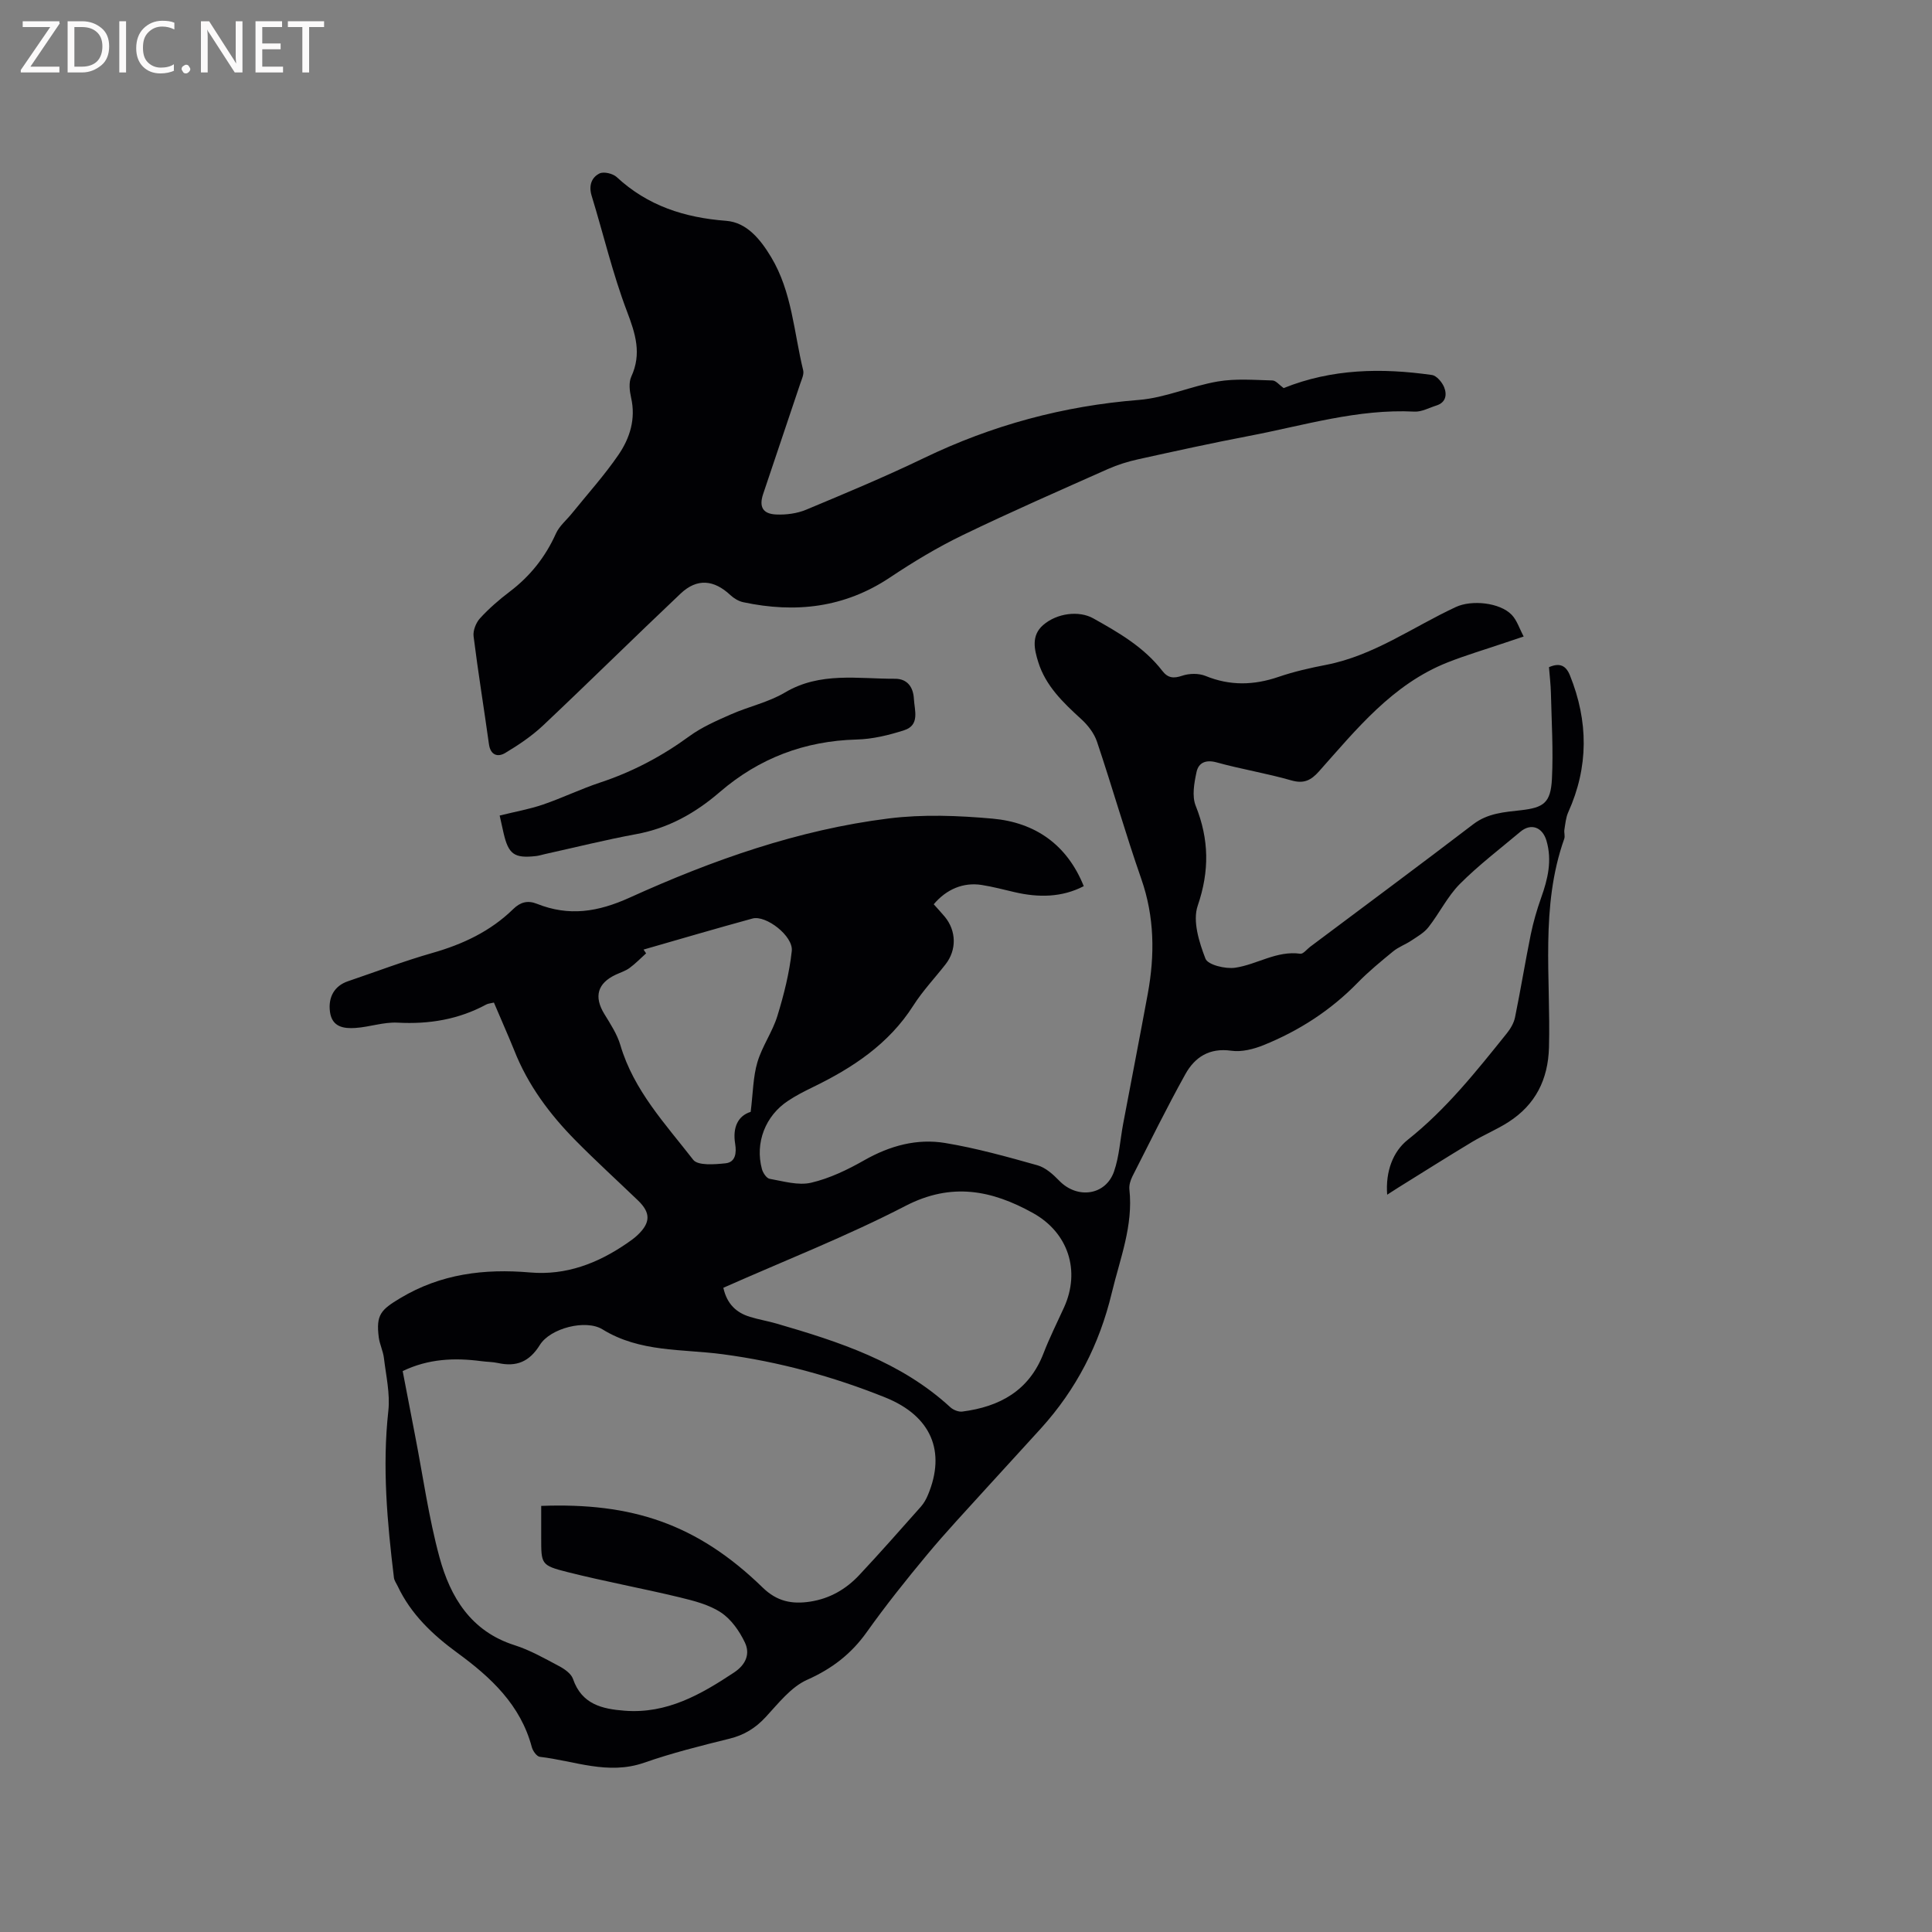 <svg enable-background="new 0 0 400 400" viewBox="0 0 400 400" xmlns="http://www.w3.org/2000/svg"><rect x="0" y="0" width="400" height="400" fill="#808080" stroke="none"/><path d="m102.26 207.57c-.75.18-1.2.2-1.56.39-5.75 3.11-11.85 4.12-18.36 3.77-2.9-.16-5.84.91-8.78 1.1-2.38.15-4.81-.17-5.24-3.32-.42-3.1.95-5.41 3.71-6.35 5.81-1.97 11.56-4.17 17.45-5.85 6.33-1.8 12.07-4.49 16.8-9.12 1.44-1.4 2.96-1.84 4.88-1.07 6.63 2.64 12.59 1.73 19.28-1.31 17.08-7.74 34.83-14.02 53.57-16.36 7.06-.88 14.38-.6 21.49.04 8.8.79 15.42 5.36 18.88 13.98-4.51 2.34-9.35 2.4-14.32 1.24-2.27-.53-4.53-1.13-6.82-1.49-3.79-.59-7.28.87-9.92 4 .75.85 1.55 1.69 2.28 2.57 2.43 2.94 2.49 6.9.16 9.87-2.22 2.84-4.73 5.49-6.66 8.52-5.11 8.02-12.62 12.94-20.92 16.96-1.71.83-3.42 1.71-5 2.76-4.73 3.1-6.9 8.72-5.43 14.15.21.78.95 1.89 1.59 2.01 2.85.5 5.92 1.43 8.59.81 3.83-.89 7.56-2.69 11.02-4.66 5.29-3 10.89-4.54 16.77-3.56 6.44 1.07 12.78 2.84 19.07 4.61 1.68.47 3.24 1.88 4.51 3.19 3.72 3.85 9.61 3.08 11.35-1.91 1.09-3.15 1.27-6.62 1.9-9.94 1.69-8.95 3.43-17.88 5.08-26.83 1.48-8.03 1.41-15.93-1.34-23.81-3.28-9.39-6-18.97-9.17-28.4-.59-1.75-1.9-3.44-3.29-4.7-3.71-3.39-7.33-6.84-8.87-11.78-.81-2.6-1.5-5.48 1-7.66 2.88-2.51 7.46-3.04 10.38-1.4 5.28 2.95 10.52 5.97 14.31 10.88 1.15 1.49 2.32 1.61 4.12 1 1.45-.49 3.41-.53 4.81.04 5.08 2.08 10.01 1.95 15.13.2 3.19-1.09 6.53-1.85 9.85-2.49 9.9-1.92 17.97-7.85 26.87-11.98 3.25-1.51 9.08-.94 11.55 1.62 1.08 1.12 1.58 2.8 2.48 4.49-1.66.55-2.74.91-3.82 1.28-3.99 1.36-8.05 2.55-11.97 4.1-11.38 4.52-18.8 13.8-26.61 22.57-1.65 1.85-3.13 2.58-5.71 1.84-5.08-1.46-10.34-2.31-15.44-3.72-2.27-.63-3.77.06-4.18 1.99-.49 2.27-.98 4.99-.17 7 2.78 6.95 2.87 13.5.41 20.69-1.08 3.17.29 7.54 1.61 10.96.5 1.28 4.13 2.16 6.14 1.87 4.53-.66 8.59-3.59 13.5-2.9.59.08 1.34-.91 2.01-1.42 11.27-8.45 22.59-16.83 33.79-25.39 3.01-2.3 6.43-2.51 9.87-2.9 4.72-.54 6.16-1.53 6.42-6.47.3-5.9-.07-11.84-.21-17.76-.04-1.79-.26-3.57-.4-5.39 2.22-.96 3.51-.36 4.34 1.7 3.83 9.51 3.89 18.94-.36 28.35-.49 1.1-.59 2.38-.79 3.59-.1.62.17 1.33-.03 1.89-5 14.11-2.77 28.75-3.16 43.19-.18 6.66-2.8 11.87-8.39 15.46-2.4 1.54-5.07 2.64-7.52 4.11-5.15 3.1-10.23 6.31-15.33 9.48-.6.37-1.19.76-2.26 1.45-.38-4.85 1.24-8.97 4.25-11.36 8-6.35 14.22-14.21 20.52-22.05.76-.95 1.46-2.13 1.7-3.31 1.17-5.71 2.1-11.46 3.26-17.17.53-2.57 1.27-5.12 2.15-7.6 1.38-3.86 2.3-7.7 1.1-11.8-.83-2.83-3.22-3.7-5.41-1.85-4.22 3.55-8.64 6.91-12.52 10.8-2.56 2.58-4.22 6.04-6.49 8.94-.9 1.16-2.3 1.95-3.56 2.79-1.21.81-2.64 1.31-3.75 2.22-2.54 2.08-5.1 4.18-7.39 6.53-5.57 5.71-12.11 9.92-19.44 12.89-2.08.84-4.56 1.47-6.71 1.16-4.52-.64-7.54 1.34-9.49 4.85-3.86 6.94-7.36 14.07-10.96 21.15-.41.82-.73 1.85-.63 2.73.82 7.51-1.95 14.33-3.65 21.42-2.56 10.67-7.35 19.97-14.67 28.05-3.75 4.15-7.56 8.25-11.31 12.39-4.11 4.55-8.32 9.01-12.23 13.72-4.34 5.21-8.58 10.53-12.51 16.05-3.23 4.54-7.2 7.59-12.34 9.88-3.37 1.5-5.98 4.91-8.62 7.75-2.11 2.27-4.42 3.69-7.44 4.44-5.96 1.47-11.94 2.97-17.73 4.99-7.45 2.59-14.41-.4-21.56-1.23-.64-.07-1.45-1.21-1.66-1.99-2.32-8.75-8.47-14.46-15.41-19.53-5.11-3.74-9.62-7.99-12.37-13.83-.27-.57-.69-1.13-.77-1.73-1.39-11.48-2.44-22.94-1.16-34.54.39-3.57-.48-7.29-.91-10.92-.17-1.46-.88-2.85-1.07-4.3-.6-4.69.44-5.72 4.46-8.13 8.39-5.03 17.39-6.13 26.87-5.31 7.42.64 13.96-1.87 19.98-5.99.78-.54 1.58-1.09 2.26-1.74 2.73-2.58 2.75-4.64.09-7.19-4.28-4.11-8.68-8.12-12.85-12.34-5.4-5.46-9.95-11.54-12.79-18.79-1.3-3.21-2.73-6.39-4.18-9.83zm9.79 104.21c18.67-.7 32.2 3.63 45.87 16.92 2.96 2.88 6.06 3.47 9.81 2.9 4.06-.62 7.42-2.57 10.16-5.49 4.35-4.64 8.55-9.42 12.77-14.17.62-.7 1.1-1.56 1.46-2.43 3.77-9 .69-16.34-8.81-20.17-10.84-4.36-22.08-7.42-33.68-8.96-8.42-1.12-17.15-.37-24.89-5.15-3.45-2.13-10.8-.26-12.97 3.23s-4.85 4.58-8.67 3.74c-1.13-.25-2.32-.23-3.47-.39-5.54-.73-10.95-.5-16.26 2.06.86 4.45 1.7 8.9 2.57 13.35 1.64 8.41 2.81 16.95 5.05 25.2 2.25 8.26 6.51 15.33 15.55 18.2 3.2 1.02 6.2 2.73 9.19 4.32 1.14.6 2.52 1.56 2.9 2.66 1.81 5.26 6.01 6.23 10.74 6.59 8.71.66 15.72-3.35 22.61-7.92 2.47-1.64 3.36-3.87 2.24-6.21-1.12-2.35-2.82-4.8-4.94-6.2-2.47-1.64-5.61-2.43-8.57-3.15-7.72-1.86-15.53-3.29-23.23-5.23-5.49-1.39-5.43-1.63-5.43-7.15 0-2.1 0-4.21 0-6.55zm37.71-45.16c.75 3.38 2.7 5.16 5.51 6.02 1.82.56 3.71.87 5.53 1.4 12.94 3.76 25.71 7.89 35.95 17.31.61.56 1.7 1 2.48.9 7.73-1 13.82-4.3 16.81-12.04 1.25-3.25 2.83-6.38 4.27-9.55 3.42-7.56.87-15.46-6.45-19.52-8.52-4.73-16.85-6.4-26.37-1.48-12.17 6.3-25.02 11.32-37.73 16.96zm5.66-36.42c.49-3.93.49-7.23 1.39-10.27.98-3.32 3.12-6.28 4.14-9.59 1.35-4.39 2.49-8.92 2.98-13.46.33-3.09-5.36-7.47-8.13-6.71-7.54 2.06-15.05 4.27-22.56 6.43.18.26.36.52.53.78-1.14 1.02-2.21 2.14-3.44 3.04-.84.61-1.89.93-2.85 1.38-3.8 1.78-4.55 4.57-2.35 8.15 1.26 2.06 2.65 4.17 3.32 6.46 2.76 9.36 9.33 16.31 15.07 23.71.97 1.25 4.44.96 6.69.73 2.11-.22 2.29-2.21 2-4.02-.57-3.42.59-5.82 3.21-6.63z" fill="#010104"/><path d="m265.76 80.35c10.03-4.03 20.32-4.19 30.71-2.71.96.14 2.08 1.47 2.51 2.5.63 1.54.41 3.19-1.6 3.82-1.5.47-3.05 1.34-4.53 1.26-11.74-.6-22.85 2.86-34.16 5.02-7.7 1.47-15.35 3.15-23 4.84-2.15.47-4.3 1.14-6.31 2.03-10.06 4.48-20.15 8.89-30.06 13.68-5.21 2.52-10.22 5.54-15.03 8.75-9.43 6.31-19.61 7.44-30.41 5.14-.95-.2-1.94-.8-2.66-1.47-3.4-3.19-6.9-3.53-10.29-.33-9.55 9.03-18.9 18.27-28.46 27.29-2.35 2.21-5.1 4.07-7.88 5.73-1.51.9-3.04.49-3.36-1.83-1.03-7.45-2.25-14.87-3.18-22.33-.15-1.19.5-2.82 1.34-3.74 1.85-2.02 3.96-3.85 6.15-5.51 4.23-3.21 7.38-7.17 9.56-12.03.71-1.57 2.2-2.79 3.32-4.18 3.25-4.03 6.74-7.89 9.65-12.15 2.34-3.43 3.59-7.39 2.6-11.76-.32-1.41-.53-3.17.03-4.39 2.19-4.76.87-8.87-.89-13.51-2.96-7.78-4.87-15.97-7.32-23.95-.63-2.07-.04-3.78 1.64-4.61.88-.43 2.77.02 3.56.76 6.42 5.95 14.03 8.39 22.66 9.05 4.28.33 7.11 3.86 9.32 7.54 4.32 7.21 4.69 15.53 6.62 23.41.2.82-.3 1.85-.6 2.74-2.55 7.63-5.13 15.24-7.69 22.87-.88 2.63-.1 4.12 2.7 4.24 2.06.09 4.31-.2 6.2-.99 8.2-3.42 16.41-6.85 24.4-10.7 14.11-6.8 28.85-10.79 44.49-12.03 5.51-.44 10.83-2.88 16.34-3.82 3.68-.63 7.53-.31 11.31-.21.73.01 1.48.98 2.32 1.58z" fill="#010104"/><path d="m103.45 168.85c3.31-.82 6.21-1.33 8.96-2.27 4-1.37 7.82-3.23 11.83-4.56 6.69-2.21 12.78-5.43 18.48-9.59 2.6-1.9 5.66-3.23 8.64-4.54 3.67-1.62 7.75-2.49 11.15-4.51 7.29-4.33 15.1-2.82 22.79-2.85 2.57-.01 3.78 1.75 3.91 4.14.13 2.4 1.29 5.46-2.02 6.52-3.17 1.02-6.54 1.84-9.84 1.92-10.78.29-20.2 3.88-28.31 10.86-5.08 4.38-10.64 7.5-17.32 8.73-6.34 1.17-12.61 2.74-18.9 4.13-.62.14-1.23.34-1.86.41-4.49.5-5.68-.36-6.7-4.76-.3-1.33-.59-2.65-.81-3.63z" fill="#010104"/><g fill="#fbfafa"><path d="m12.4 4.8-6.1 9h6v1.2h-8v-.5l6.1-8.9h-5.7v-1.2h7.6v.4z"/><path d="m14 15v-10.6h3c1.6 0 2.9.5 4 1.4s1.6 2.2 1.6 3.8-.5 3-1.6 3.9-2.4 1.5-4 1.5zm1.4-9.4v8.2h1.6c1.3 0 2.4-.4 3.1-1.1s1.1-1.8 1.1-3.1-.4-2.3-1.2-3-1.8-1-3.1-1z"/><path d="m26.1 4.4v10.6h-1.4v-10.6z"/><path d="m36.1 14.6c-.8.4-1.8.6-2.9.6-1.5 0-2.7-.5-3.6-1.4s-1.4-2.2-1.4-3.8c0-1.7.5-3.1 1.5-4.1s2.3-1.6 3.9-1.6c1 0 1.8.1 2.5.4v1.4c-.8-.4-1.6-.6-2.5-.6-1.2 0-2.1.4-2.9 1.2s-1.1 1.8-1.1 3.2c0 1.3.3 2.3 1 3s1.6 1.1 2.7 1.1c1 0 2-.2 2.7-.7v1.3z"/><path d="m37.6 14.3c0-.2.1-.5.3-.6s.4-.3.6-.3c.3 0 .5.1.6.3s.3.4.3.6-.1.4-.3.6-.4.3-.6.3c-.3 0-.5-.1-.6-.3s-.3-.4-.3-.6z"/><path d="m50.2 15h-1.6l-5.3-8.2c-.2-.2-.3-.5-.4-.7 0 .2.1.7.1 1.5v7.4h-1.4v-10.6h1.7l5.2 8.1c.2.4.4.6.4.7 0-.3-.1-.8-.1-1.5v-7.3h1.4z"/><path d="m58.6 15h-5.7v-10.6h5.5v1.2h-4.1v3.4h3.8v1.2h-3.8v3.6h4.3z"/><path d="m67.1 5.6h-3.1v9.4h-1.4v-9.4h-3v-1.2h7.5z"/></g></svg>